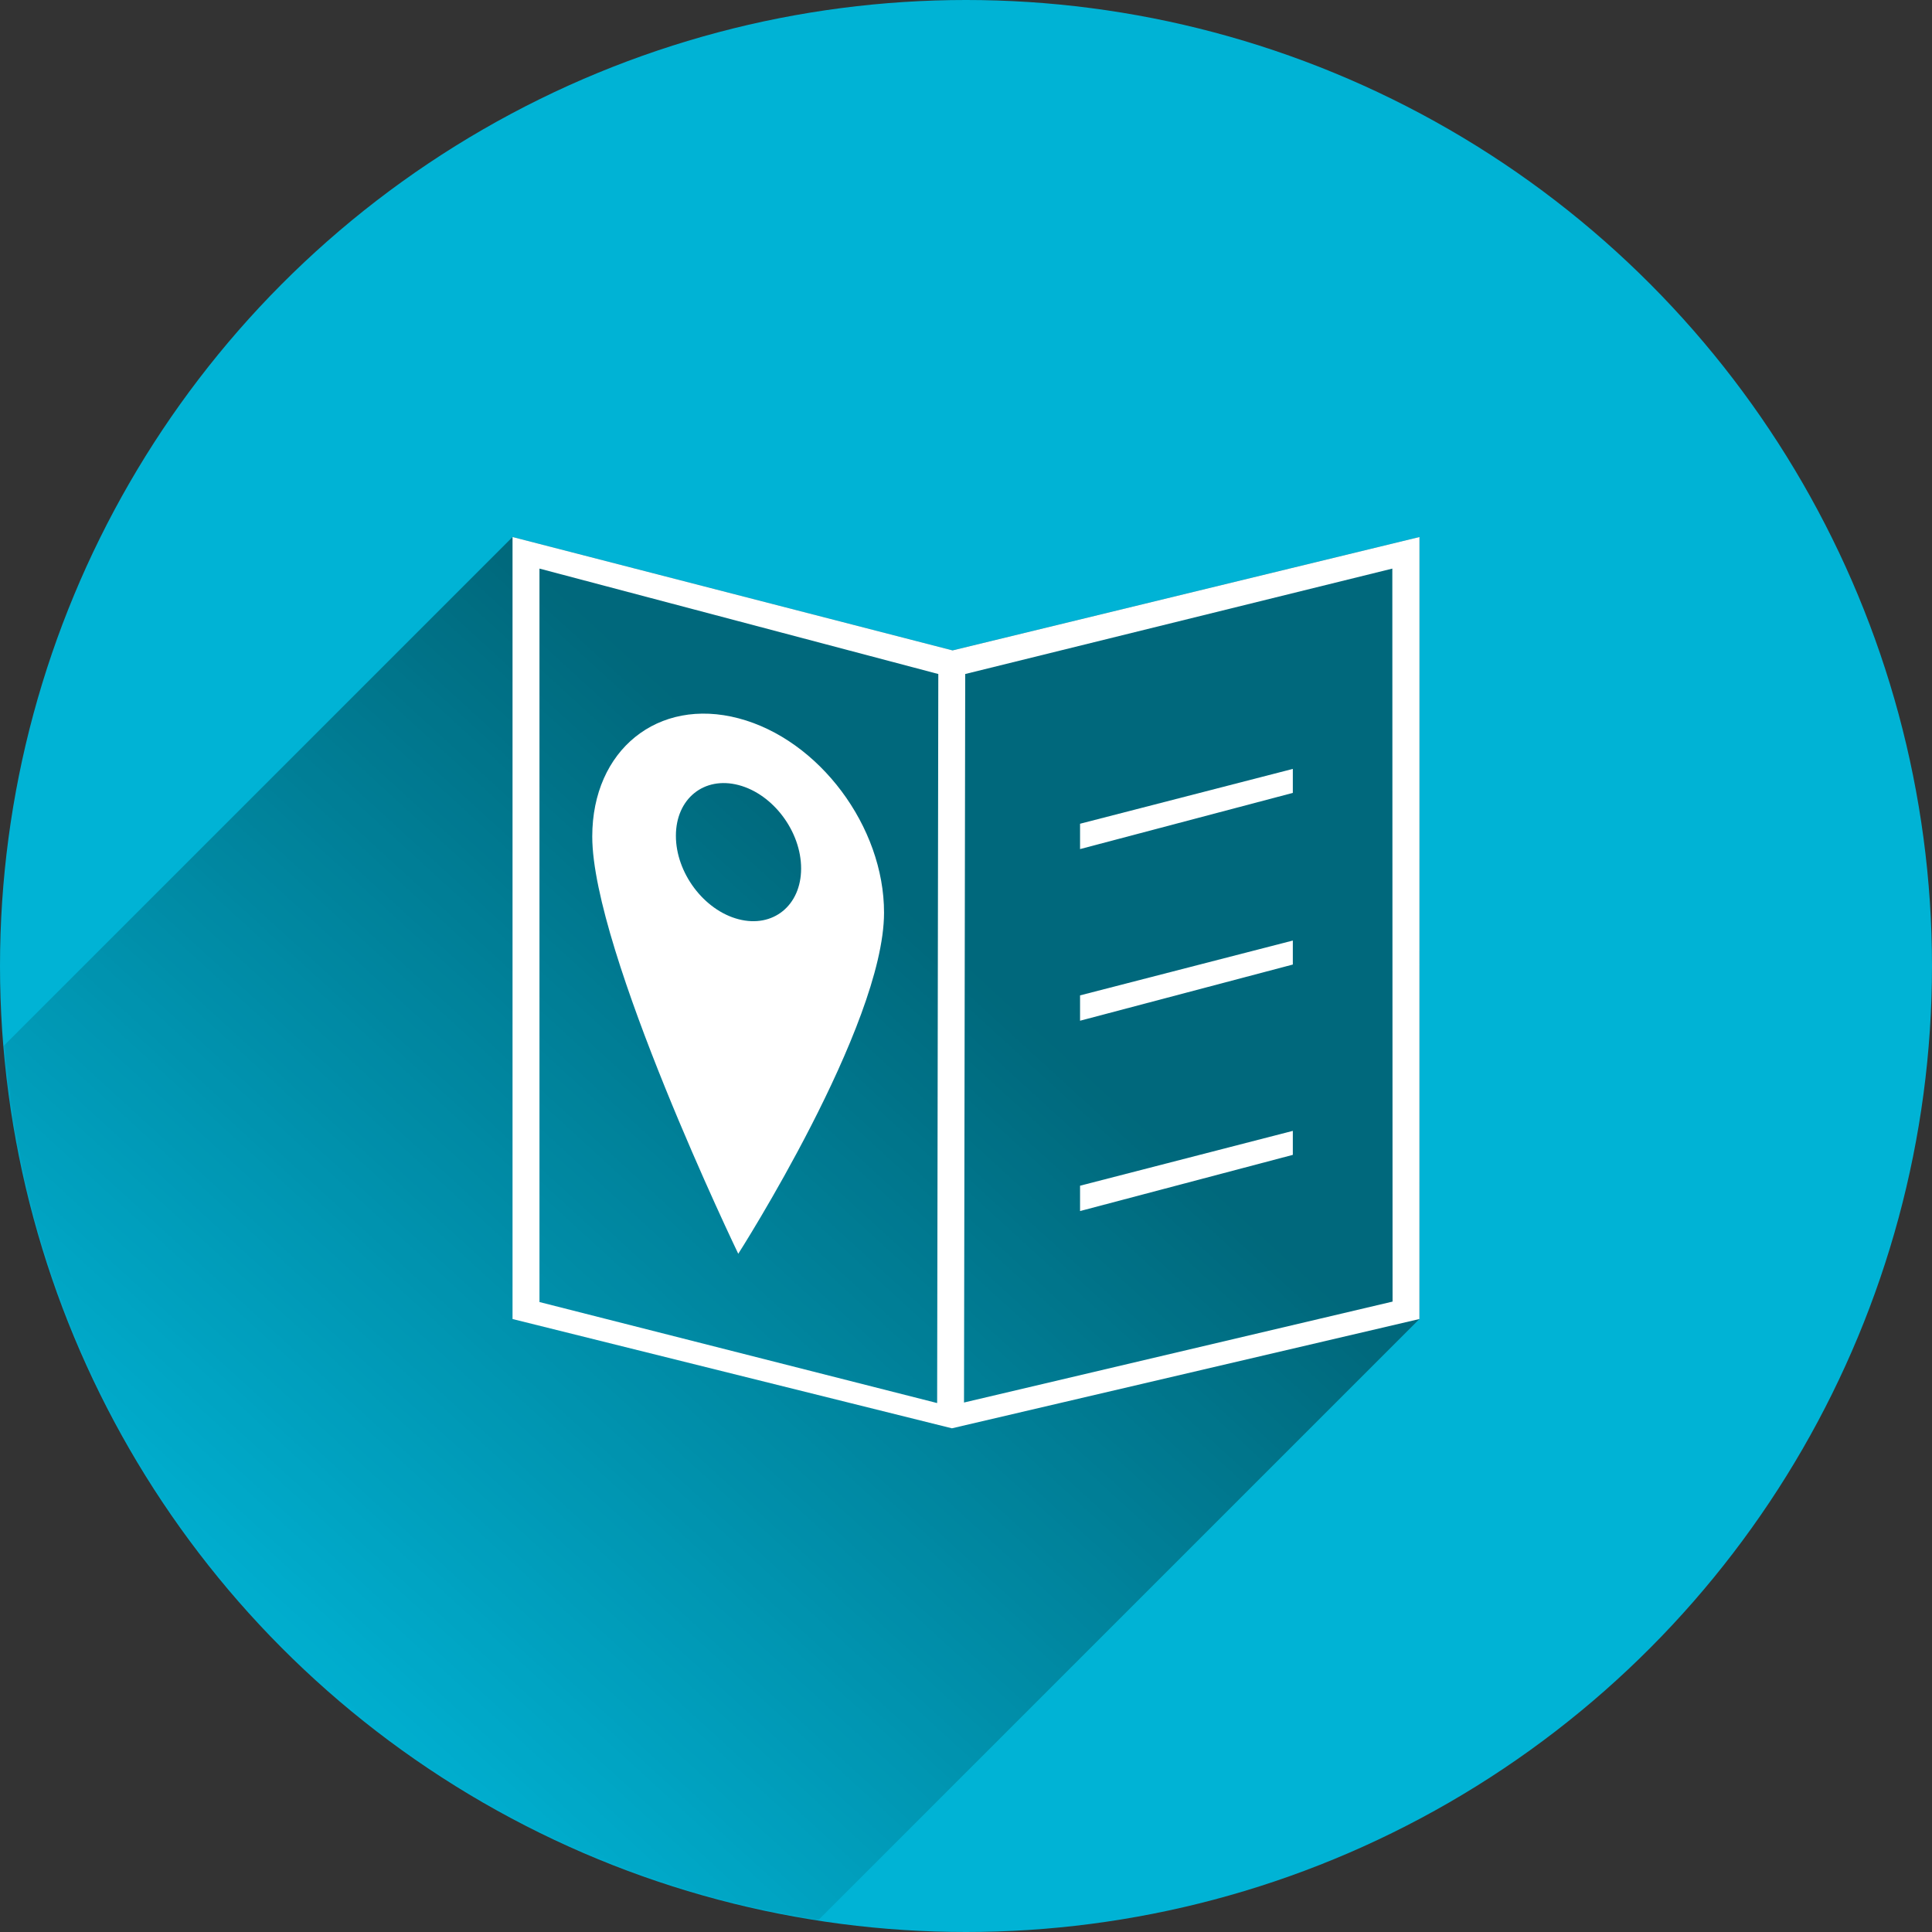 <?xml version="1.0" encoding="UTF-8" standalone="no"?>
<svg
   xmlns:dc="http://purl.org/dc/elements/1.1/"
   xmlns:cc="http://creativecommons.org/ns#"
   xmlns:rdf="http://www.w3.org/1999/02/22-rdf-syntax-ns#"
   xmlns:svg="http://www.w3.org/2000/svg"
   xmlns="http://www.w3.org/2000/svg"
   xmlns:sodipodi="http://sodipodi.sourceforge.net/DTD/sodipodi-0.dtd"
   xmlns:inkscape="http://www.inkscape.org/namespaces/inkscape"
   width="800"
   height="800"
   version="1.1"
   viewBox="0 0 800 800"
   id="svg4218"
   inkscape:version="0.91 r13725"
   sodipodi:docname="tabi-documentation-blue.svg">
  <rect x="0" y="0" width="800" height="800" fill="#333333" stroke="none"/>
  <sodipodi:namedview
     inkscape:snap-center="true"
     inkscape:snap-object-midpoints="true"
     pagecolor="#ffffff"
     bordercolor="#666666"
     borderopacity="1"
     objecttolerance="10"
     gridtolerance="10"
     guidetolerance="10"
     inkscape:pageopacity="0"
     inkscape:pageshadow="2"
     inkscape:window-width="2462"
     inkscape:window-height="1564"
     id="namedview4241"
     showgrid="false"
     inkscape:zoom="0.834386"
     inkscape:cx="270.74689"
     inkscape:cy="718.16089"
     inkscape:window-x="98"
     inkscape:window-y="36"
     inkscape:window-maximized="1"
     inkscape:current-layer="svg4218"
     inkscape:snap-bbox="true"
     inkscape:object-paths="true"
     inkscape:snap-intersection-paths="true"
     inkscape:object-nodes="true"
     inkscape:snap-smooth-nodes="true"
     inkscape:snap-midpoints="true" />
  <defs
     id="defs4220">
    <linearGradient
       id="c"
       x1="397.14"
       x2="107.14"
       y1="394.29"
       y2="711.43"
       gradientUnits="userSpaceOnUse">
      <stop
         stop-opacity=".42"
         offset="0"
         id="stop4223" />
      <stop
         stop-opacity="0"
         offset="1"
         id="stop4225" />
    </linearGradient>
    <mask
       id="b"
       maskUnits="userSpaceOnUse">
      <circle
         cx="400"
         cy="652.36"
         r="400"
         color="#000000"
         color-rendering="auto"
         fill="#fff"
         image-rendering="auto"
         shape-rendering="auto"
         solid-color="#000000"
         style="isolation:auto;mix-blend-mode:normal"
         id="circle4228" />
    </mask>
    <mask
       id="a"
       maskUnits="userSpaceOnUse">
      <circle
         cx="400"
         cy="400"
         r="400"
         color="#000000"
         color-rendering="auto"
         fill="#fff"
         image-rendering="auto"
         shape-rendering="auto"
         solid-color="#000000"
         style="isolation:auto;mix-blend-mode:normal"
         id="circle4231" />
    </mask>
    <mask
       id="b-3"
       maskUnits="userSpaceOnUse">
      <circle
         cx="400"
         cy="400"
         r="400"
         style="color:#000000;isolation:auto;mix-blend-mode:normal;solid-color:#000000;fill:#ffffff;color-rendering:auto;image-rendering:auto;shape-rendering:auto"
         id="circle27671" />
    </mask>
    <mask
       id="b-9"
       maskUnits="userSpaceOnUse">
      <circle
         cx="400"
         cy="652.36"
         r="400"
         style="color:#000000;isolation:auto;mix-blend-mode:normal;solid-color:#000000;fill:#ffffff;color-rendering:auto;image-rendering:auto;shape-rendering:auto"
         id="circle4228-0" />
    </mask>
  </defs>
  <circle
     id="circle4235"
     style="color:#000000;isolation:auto;mix-blend-mode:normal;solid-color:#000000;fill:#00b3d5;color-rendering:auto;image-rendering:auto;shape-rendering:auto;fill-opacity:1"
     r="400"
     cy="400"
     cx="400" />
  <path
     inkscape:connector-curvature="0"
     style="fill:url(#c);fill-rule:evenodd"
     id="path4237"
     mask="url(#a)"
     d="M 212.23,222.37 0.69,433.91 C 14.897,583.04 32.898,731.07 337.5,796.43 l 250.25,-250.25 0.021,-323.81 -193.34,46.949 -182.2,-46.949 z" />
  <path
     sodipodi:nodetypes="ccccccccccccccccccccccccccccccccccc"
     style="fill:#ffffff;fill-rule:evenodd"
     inkscape:connector-curvature="0"
     id="path4239"
     mask="url(#b)"
     d="m 212.23,474.73 0,323.81 181.94,45.251 193.58,-45.251 0.021,-323.81 -193.33,46.95 -182.2,-46.95 z m 11.153,13.072 165.15,43.652 -0.48,301.88 -164.67,-41.827 0,-303.71 z m 353.15,0 0.102,303.52 -177.46,41.793 0.499,-301.66 176.87,-43.652 z m -41.201,82.946 -88.103,22.705 0,10.493 88.103,-23.265 z m 0,71.074 -88.103,22.705 0,10.493 88.103,-23.265 z m 0,78.809 -88.103,22.705 0,10.493 88.103,-23.265 z"
     transform="translate(0,-252.36)" />
  <g
     inkscape:groupmode="layer"
     id="layer1"
     inkscape:label="bg"
     style="display:inline" />
  <g
     inkscape:groupmode="layer"
     id="layer2"
     inkscape:label="fg"
     style="display:none">
    <path
       inkscape:connector-curvature="0"
       transform="translate(0,-252.36)"
       style="display:inline;fill:#ffffff;fill-rule:evenodd"
       d="m 212.23,474.73 0,323.81 181.94,45.251 193.58,-45.251 0.021,-323.81 -193.33,46.95 -182.2,-46.95 z m 11.153,13.072 165.15,43.652 -0.48,301.88 -164.67,-41.827 0,-303.71 z m 353.15,0 0.102,303.52 -177.46,41.793 0.499,-301.66 176.87,-43.652 z m -313.68,82.946 -2.319,9.934 88.043,23.265 2.438,-10.493 z m 271.32,0 -88.163,22.705 2.438,10.493 88.043,-23.265 z m -271.32,71.074 -2.319,9.934 88.043,23.265 2.438,-10.493 z m 271.32,0 -88.163,22.705 2.438,10.493 88.043,-23.265 z m -271.32,78.809 -2.319,9.934 88.043,23.265 2.438,-10.493 z m 271.32,0 -88.163,22.705 2.438,10.493 88.043,-23.265 z"
       mask="url(#b-9)"
       id="path4239-2" />
  </g>
  <path
     inkscape:connector-curvature="0"
     id="path26972-1"
     style="clip-rule:evenodd;display:inline;fill:#ffffff;fill-rule:evenodd;stroke-linejoin:round;stroke-miterlimit:1.5"
     d="m 305.699,519.158 c 0,0 60.288,-94.187 60.363,-141.195 0.057,-35.627 -26.873,-71.705 -60.186,-80.51 -33.424,-8.834 -60.635,13.097 -60.635,48.939 2e-5,47.292 60.459,172.766 60.459,172.766 0,0 0,0 0,0 m 0.155,-194.073 c 14.3,3.761 25.89,19.248 25.873,34.563 -0.018,15.309 -11.627,24.709 -25.917,20.987 -14.316,-3.728 -25.942,-19.211 -25.935,-34.559 0.007,-15.355 11.654,-24.76 25.98,-20.991 0,0 0,0 0,0" />
</svg>
